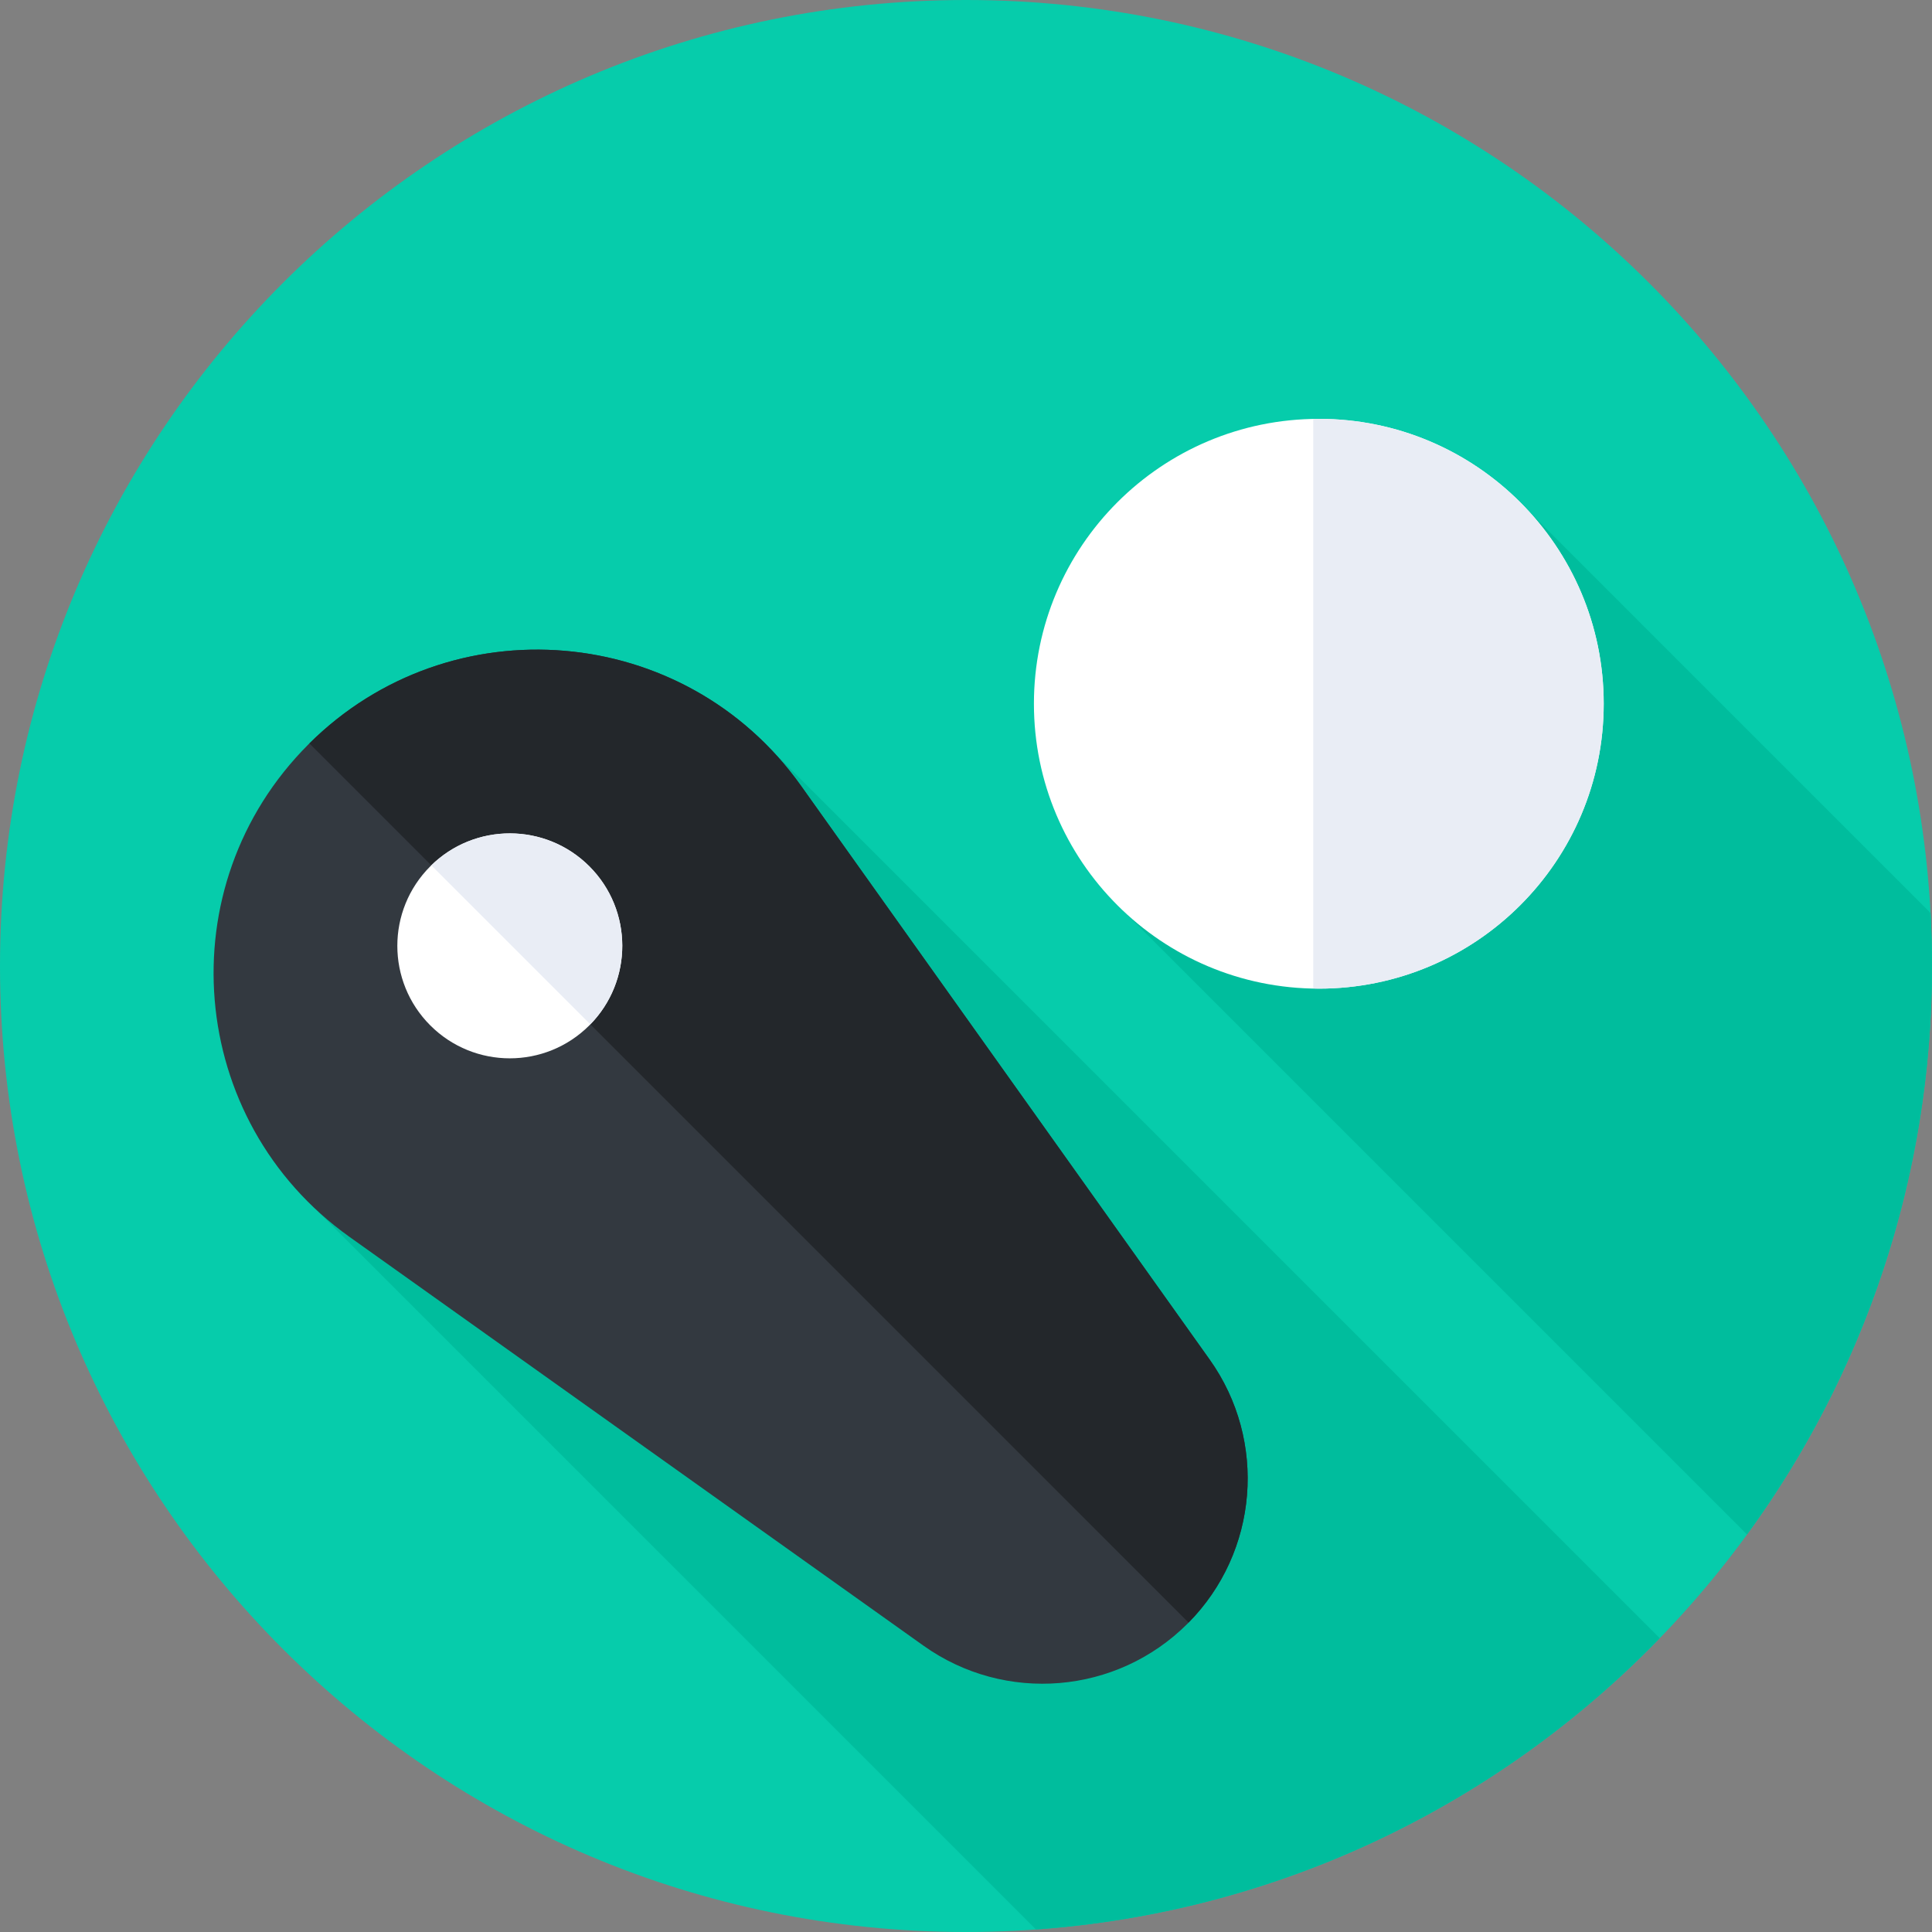<svg xmlns="http://www.w3.org/2000/svg" height="512pt" version="1.1" viewBox="0 0 512 512" width="512pt">
<rect x="0" y="0" width="512" height="512" fill="#808080" stroke="none"/>
<g id="surface1">
<path d="M 512 256 C 512 397.387 397.387 512 256 512 C 114.613 512 0 397.387 0 256 C 0 114.613 114.613 0 256 0 C 397.387 0 512 114.613 512 256 Z M 512 256 " style=" stroke:none;fill-rule:nonzero;fill:rgb(2.353%,80%,67.059%);fill-opacity:1;" />
<path d="M 439.844 434.129 L 204.523 198.805 L 83.867 320.648 L 274.547 511.324 C 339.273 506.691 397.332 477.992 439.844 434.129 Z M 439.844 434.129 " style=" stroke:none;fill-rule:nonzero;fill:rgb(0%,74.118%,61.569%);fill-opacity:1;" />
<path d="M 511.609 241.949 L 400.441 130.777 L 293.84 237.508 L 462.98 406.648 C 493.801 364.379 512 312.316 512 256 C 512 251.285 511.863 246.602 511.609 241.949 Z M 511.609 241.949 " style=" stroke:none;fill-rule:nonzero;fill:rgb(0%,74.118%,61.569%);fill-opacity:1;" />
<path d="M 244.727 436.117 L 92.613 327.781 C 49.406 297.008 44.215 234.785 81.723 197.277 C 119.23 159.77 181.449 164.965 212.223 208.168 L 320.562 360.281 C 335.969 381.91 333.496 411.504 314.723 430.277 C 295.945 449.055 266.355 451.523 244.727 436.117 Z M 244.727 436.117 " style=" stroke:none;fill-rule:nonzero;fill:rgb(20%,22.353%,25.098%);fill-opacity:1;" />
<path d="M 320.562 360.281 L 212.223 208.168 C 181.523 165.066 119.527 159.801 81.992 197.016 L 314.98 430.008 C 333.516 411.219 335.895 381.809 320.562 360.281 Z M 320.562 360.281 " style=" stroke:none;fill-rule:nonzero;fill:rgb(13.725%,15.294%,16.863%);fill-opacity:1;" />
<path d="M 156.18 229.586 C 144.539 217.945 125.668 217.945 114.027 229.586 C 102.387 241.227 102.387 260.098 114.027 271.738 C 125.668 283.379 144.539 283.379 156.18 271.738 C 167.82 260.098 167.82 241.227 156.18 229.586 Z M 156.18 229.586 " style=" stroke:none;fill-rule:nonzero;fill:rgb(100%,100%,100%);fill-opacity:1;" />
<path d="M 156.184 229.586 C 144.633 218.035 125.961 217.953 114.301 229.324 L 156.441 271.465 C 167.816 259.805 167.734 241.137 156.184 229.586 Z M 156.184 229.586 " style=" stroke:none;fill-rule:nonzero;fill:rgb(91.373%,92.941%,96.078%);fill-opacity:1;" />
<path d="M 425 186.5 C 425 228.199 391.199 262 349.5 262 C 307.801 262 274 228.199 274 186.5 C 274 144.801 307.801 111 349.5 111 C 391.199 111 425 144.801 425 186.5 Z M 425 186.5 " style=" stroke:none;fill-rule:nonzero;fill:rgb(100%,100%,100%);fill-opacity:1;" />
<path d="M 349.5 111 C 349.004 111 348.516 111.027 348.023 111.035 L 348.023 261.961 C 348.516 261.973 349.004 262 349.5 262 C 391.199 262 425 228.195 425 186.5 C 425 144.801 391.199 111 349.5 111 Z M 349.5 111 " style=" stroke:none;fill-rule:nonzero;fill:rgb(91.373%,92.941%,96.078%);fill-opacity:1;" />
</g>
</svg>